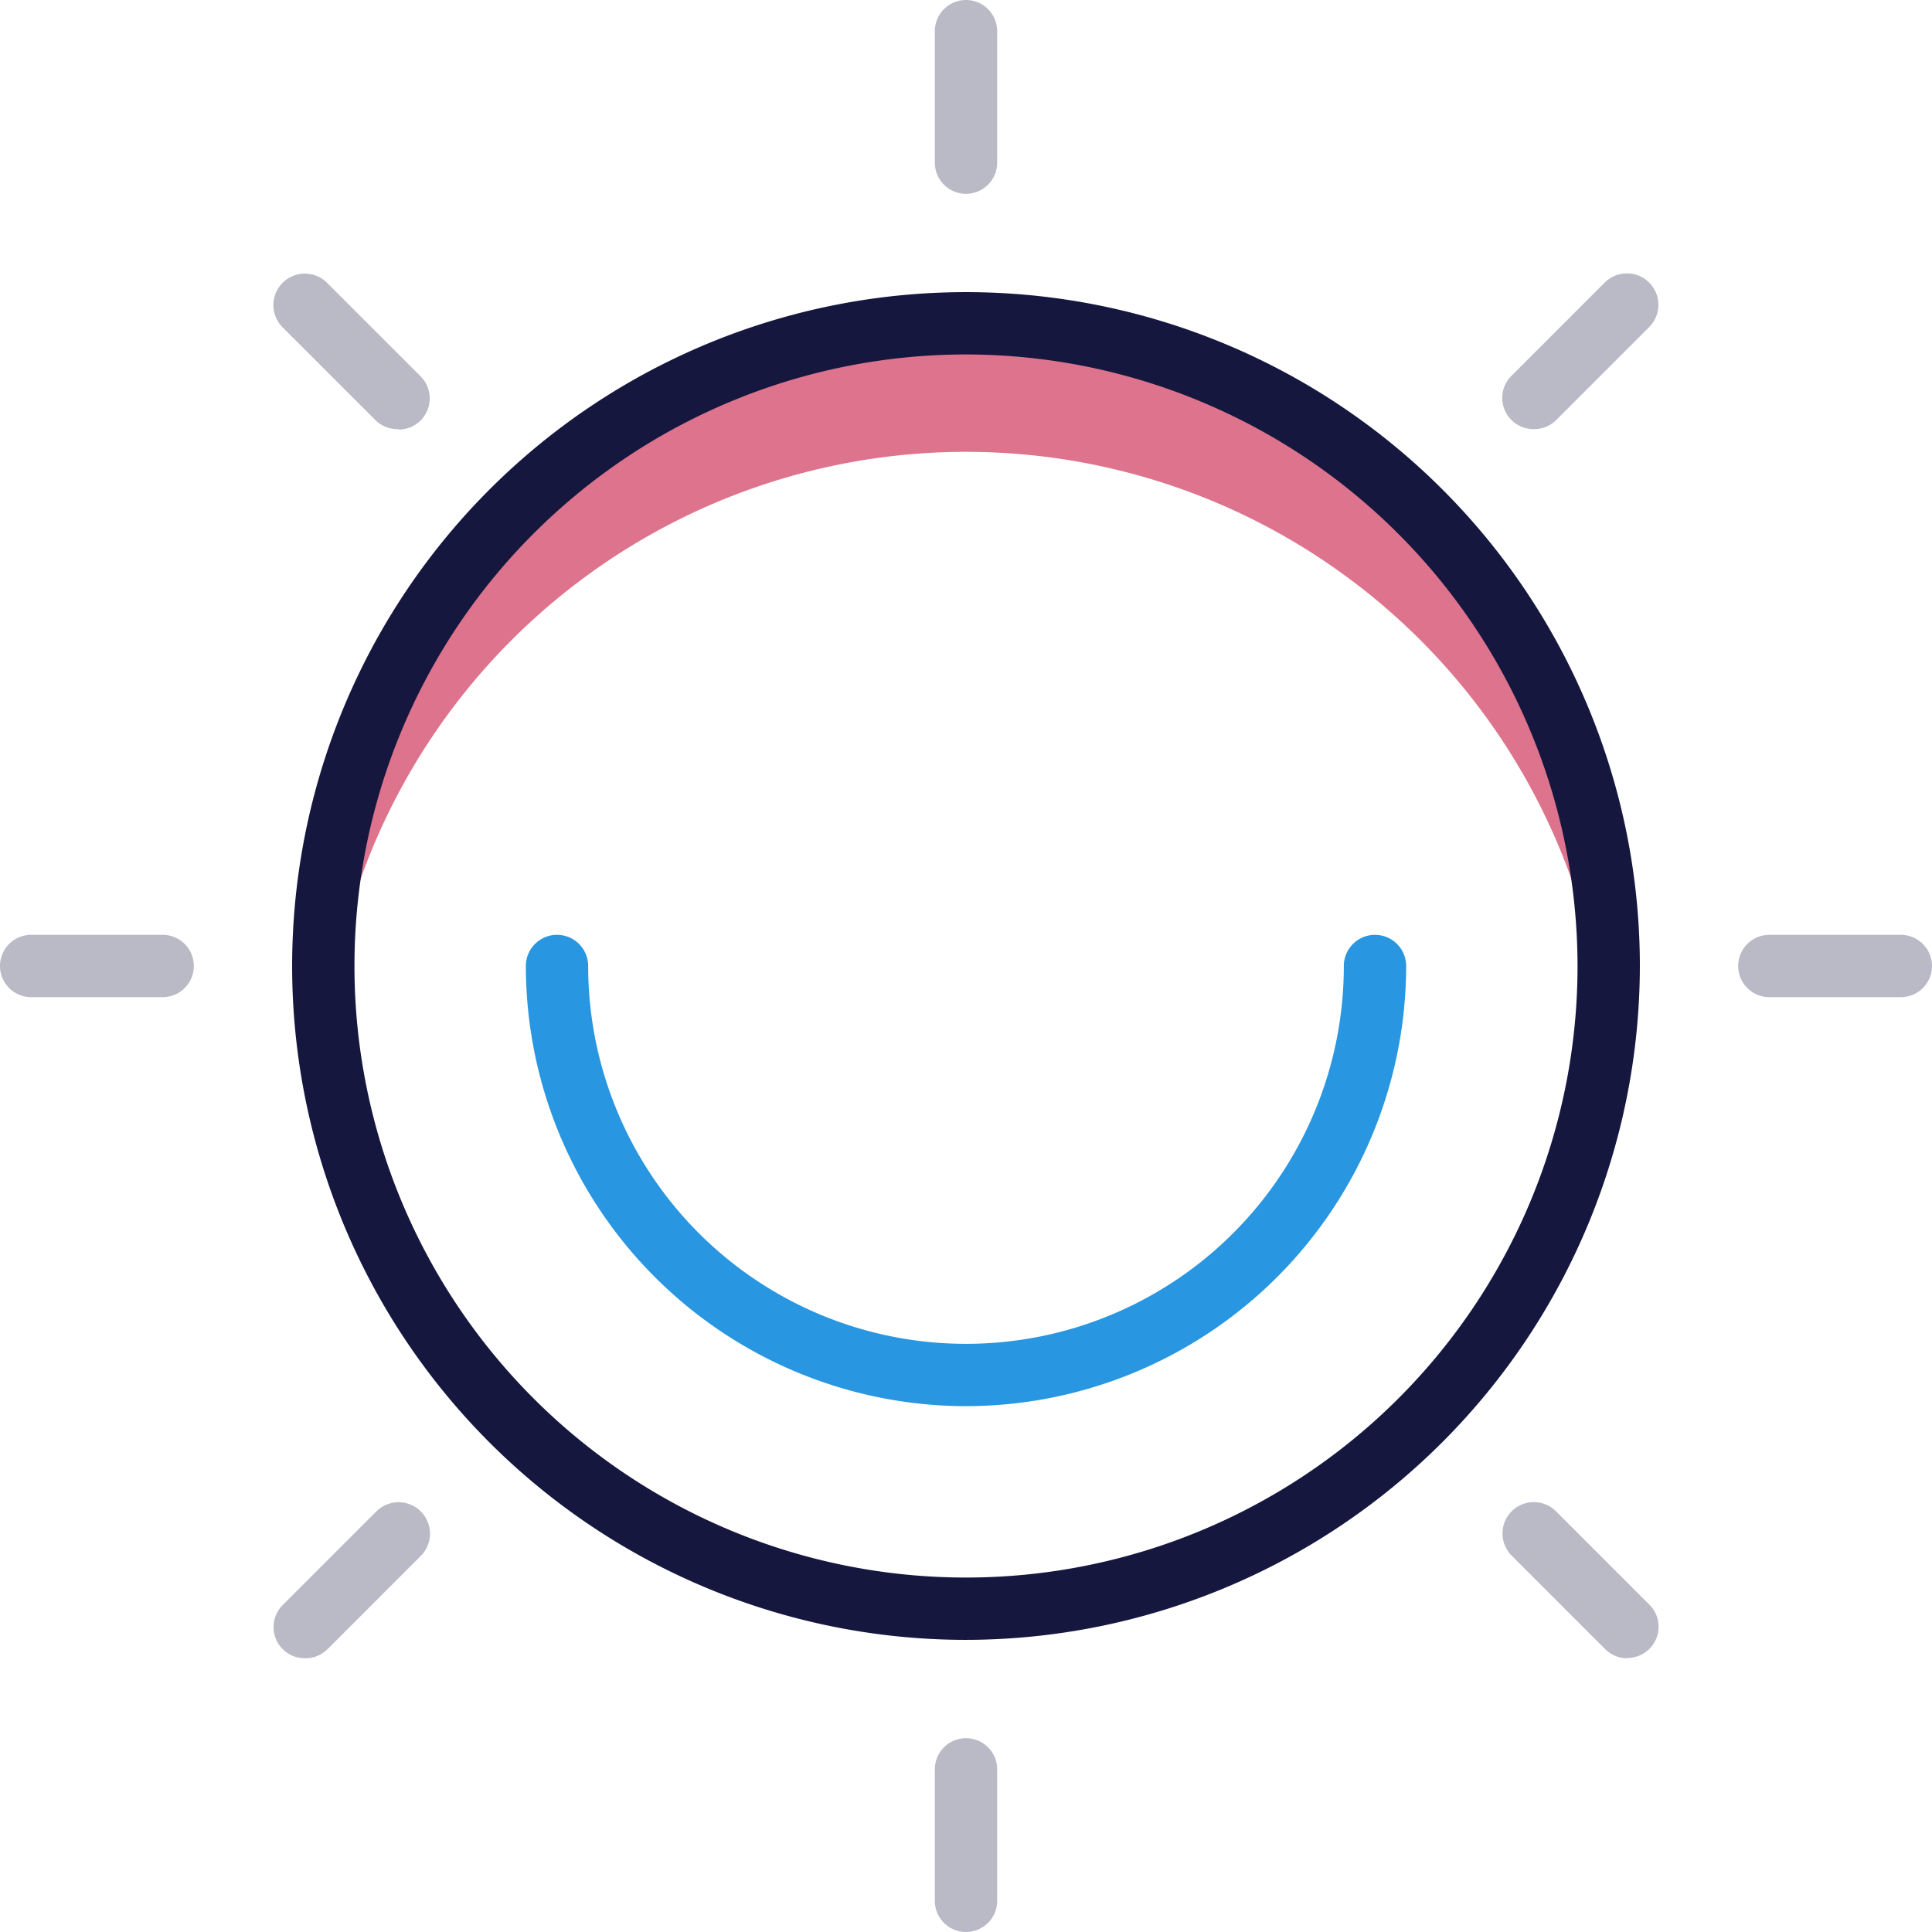 <svg id="Слой_1" data-name="Слой 1" xmlns="http://www.w3.org/2000/svg" viewBox="0 0 124 124"><defs><style>.cls-1{fill:#dd738c;}.cls-2{fill:#15173f;}.cls-3{fill:#2896e0;}.cls-4{opacity:0.3;}</style></defs><title>sun</title><path class="cls-1" d="M62,29a41.25,41.25,0,0,1,41.05,37.25c.13-1.32.2-2.65.2-4a41.25,41.25,0,0,0-82.5,0c0,1.35.07,2.68.2,4A41.25,41.25,0,0,1,62,29Z"/><path class="cls-2" d="M62,105.25A43.25,43.25,0,1,1,105.25,62,43.3,43.3,0,0,1,62,105.25Zm0-82.5A39.25,39.25,0,1,0,101.25,62,39.29,39.29,0,0,0,62,22.75Z"/><path class="cls-3" d="M62,90.25A28.28,28.28,0,0,1,33.75,62a2,2,0,0,1,4,0,24.25,24.25,0,0,0,48.5,0,2,2,0,0,1,4,0A28.28,28.28,0,0,1,62,90.25Z"/><g class="cls-4"><path class="cls-2" d="M62,124a2,2,0,0,1-2-2v-8.44a2,2,0,0,1,4,0V122A2,2,0,0,1,62,124Z"/></g><g class="cls-4"><path class="cls-2" d="M104.43,106.43a2,2,0,0,1-1.41-.59l-6-6A2,2,0,0,1,99.87,97l6,6a2,2,0,0,1-1.41,3.41Z"/></g><g class="cls-4"><path class="cls-2" d="M122,64h-8.44a2,2,0,0,1,0-4H122a2,2,0,0,1,0,4Z"/></g><g class="cls-4"><path class="cls-2" d="M98.46,27.54A2,2,0,0,1,97,24.13l6-6A2,2,0,0,1,105.84,21l-6,6A2,2,0,0,1,98.46,27.54Z"/></g><g class="cls-4"><path class="cls-2" d="M62,12.44a2,2,0,0,1-2-2V2a2,2,0,0,1,4,0v8.44A2,2,0,0,1,62,12.44Z"/></g><g class="cls-4"><path class="cls-2" d="M25.54,27.54A2,2,0,0,1,24.13,27l-6-6A2,2,0,0,1,21,18.16l6,6a2,2,0,0,1-1.41,3.41Z"/></g><g class="cls-4"><path class="cls-2" d="M10.44,64H2a2,2,0,0,1,0-4h8.44a2,2,0,0,1,0,4Z"/></g><g class="cls-4"><path class="cls-2" d="M19.57,106.43A2,2,0,0,1,18.16,103l6-6A2,2,0,0,1,27,99.87l-6,6A2,2,0,0,1,19.57,106.43Z"/></g></svg>